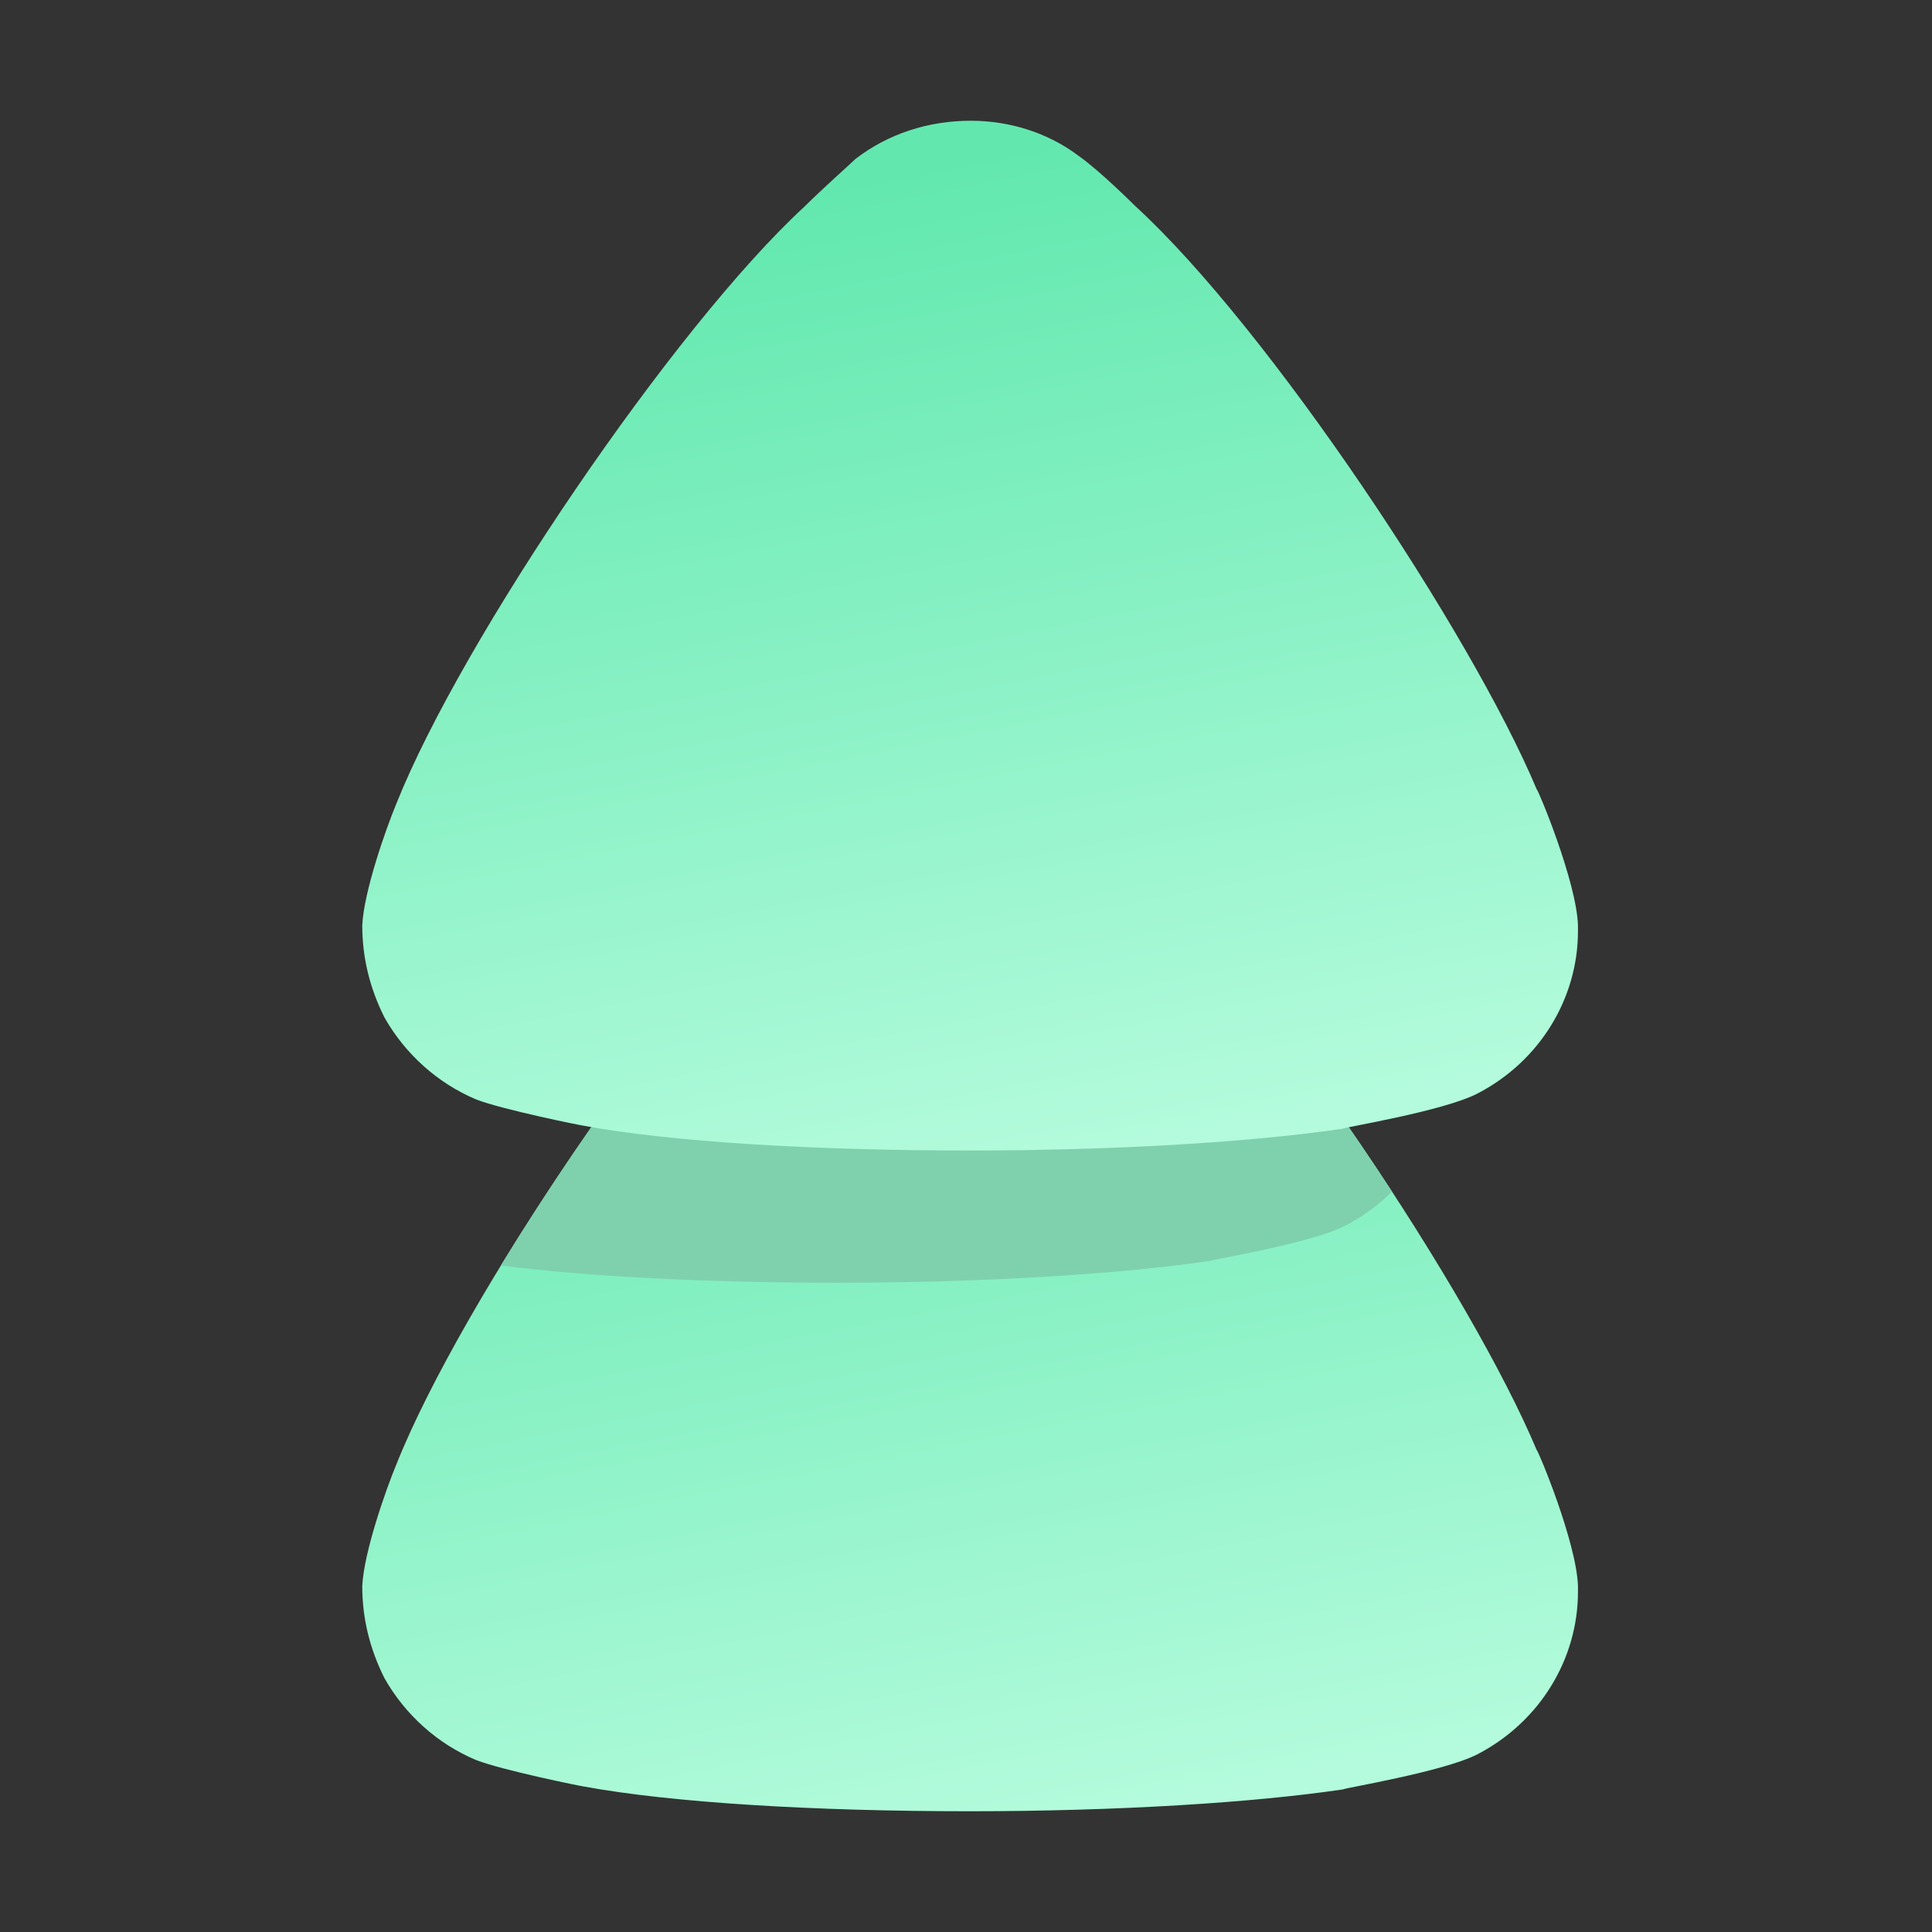 <svg width="16" height="16" viewBox="0 0 16 16" fill="none" xmlns="http://www.w3.org/2000/svg">
<rect x="0" y="0" width="16" height="16" fill="#333333" stroke="none"/>
<path d="M7.086 6.787C7.037 6.835 6.83 7.016 6.658 7.187C5.581 8.18 3.821 10.772 3.282 12.129C3.196 12.335 3.013 12.856 3 13.135C3 13.401 3.062 13.655 3.184 13.898C3.355 14.201 3.625 14.443 3.943 14.576C4.162 14.661 4.823 14.795 4.835 14.795C5.557 14.928 6.731 15 8.028 15C9.263 15 10.389 14.928 11.122 14.819C11.135 14.807 11.955 14.673 12.236 14.528C12.75 14.261 13.068 13.741 13.068 13.183V13.135C13.056 12.771 12.737 12.008 12.726 12.008C12.187 10.724 10.511 8.192 9.398 7.175C9.398 7.175 9.111 6.887 8.933 6.763C8.676 6.569 8.358 6.472 8.04 6.472C7.685 6.472 7.355 6.581 7.086 6.787Z" fill="url(#paint0_linear_113_614)"/>
<path fill-rule="evenodd" clip-rule="evenodd" d="M11.528 9.868C10.844 8.819 10.03 7.753 9.398 7.175C9.398 7.175 9.111 6.887 8.933 6.763C8.676 6.569 8.358 6.472 8.04 6.472C7.685 6.472 7.356 6.581 7.086 6.787C7.069 6.803 7.033 6.836 6.986 6.879C6.898 6.959 6.77 7.075 6.658 7.187C5.937 7.851 4.91 9.233 4.148 10.48C4.867 10.573 5.858 10.623 6.934 10.623C8.169 10.623 9.294 10.55 10.028 10.441C10.031 10.438 10.082 10.428 10.162 10.413C10.408 10.364 10.929 10.261 11.142 10.15C11.287 10.075 11.417 9.979 11.528 9.868Z" fill="#7FD1AE"/>
<path d="M7.086 1.315C7.037 1.363 6.83 1.545 6.658 1.715C5.581 2.708 3.821 5.301 3.282 6.657C3.196 6.863 3.013 7.384 3 7.663C3 7.929 3.062 8.184 3.184 8.426C3.355 8.729 3.625 8.971 3.943 9.105C4.162 9.19 4.823 9.323 4.835 9.323C5.557 9.456 6.731 9.528 8.028 9.528C9.263 9.528 10.389 9.456 11.122 9.347C11.135 9.335 11.955 9.202 12.236 9.056C12.75 8.79 13.068 8.269 13.068 7.712V7.663C13.056 7.3 12.737 6.536 12.726 6.536C12.187 5.252 10.511 2.721 9.398 1.703C9.398 1.703 9.111 1.416 8.933 1.291C8.676 1.097 8.358 1 8.04 1C7.685 1 7.355 1.109 7.086 1.315Z" fill="url(#paint1_linear_113_614)"/>
<defs>
<linearGradient id="paint0_linear_113_614" x1="4.258" y1="7.538" x2="5.841" y2="15.634" gradientUnits="userSpaceOnUse">
<stop stop-color="#62E8AF"/>
<stop offset="1" stop-color="#B3FBDC"/>
</linearGradient>
<linearGradient id="paint1_linear_113_614" x1="4.258" y1="2.066" x2="5.841" y2="10.162" gradientUnits="userSpaceOnUse">
<stop stop-color="#62E8AF"/>
<stop offset="1" stop-color="#B3FBDC"/>
</linearGradient>
</defs>
</svg>
